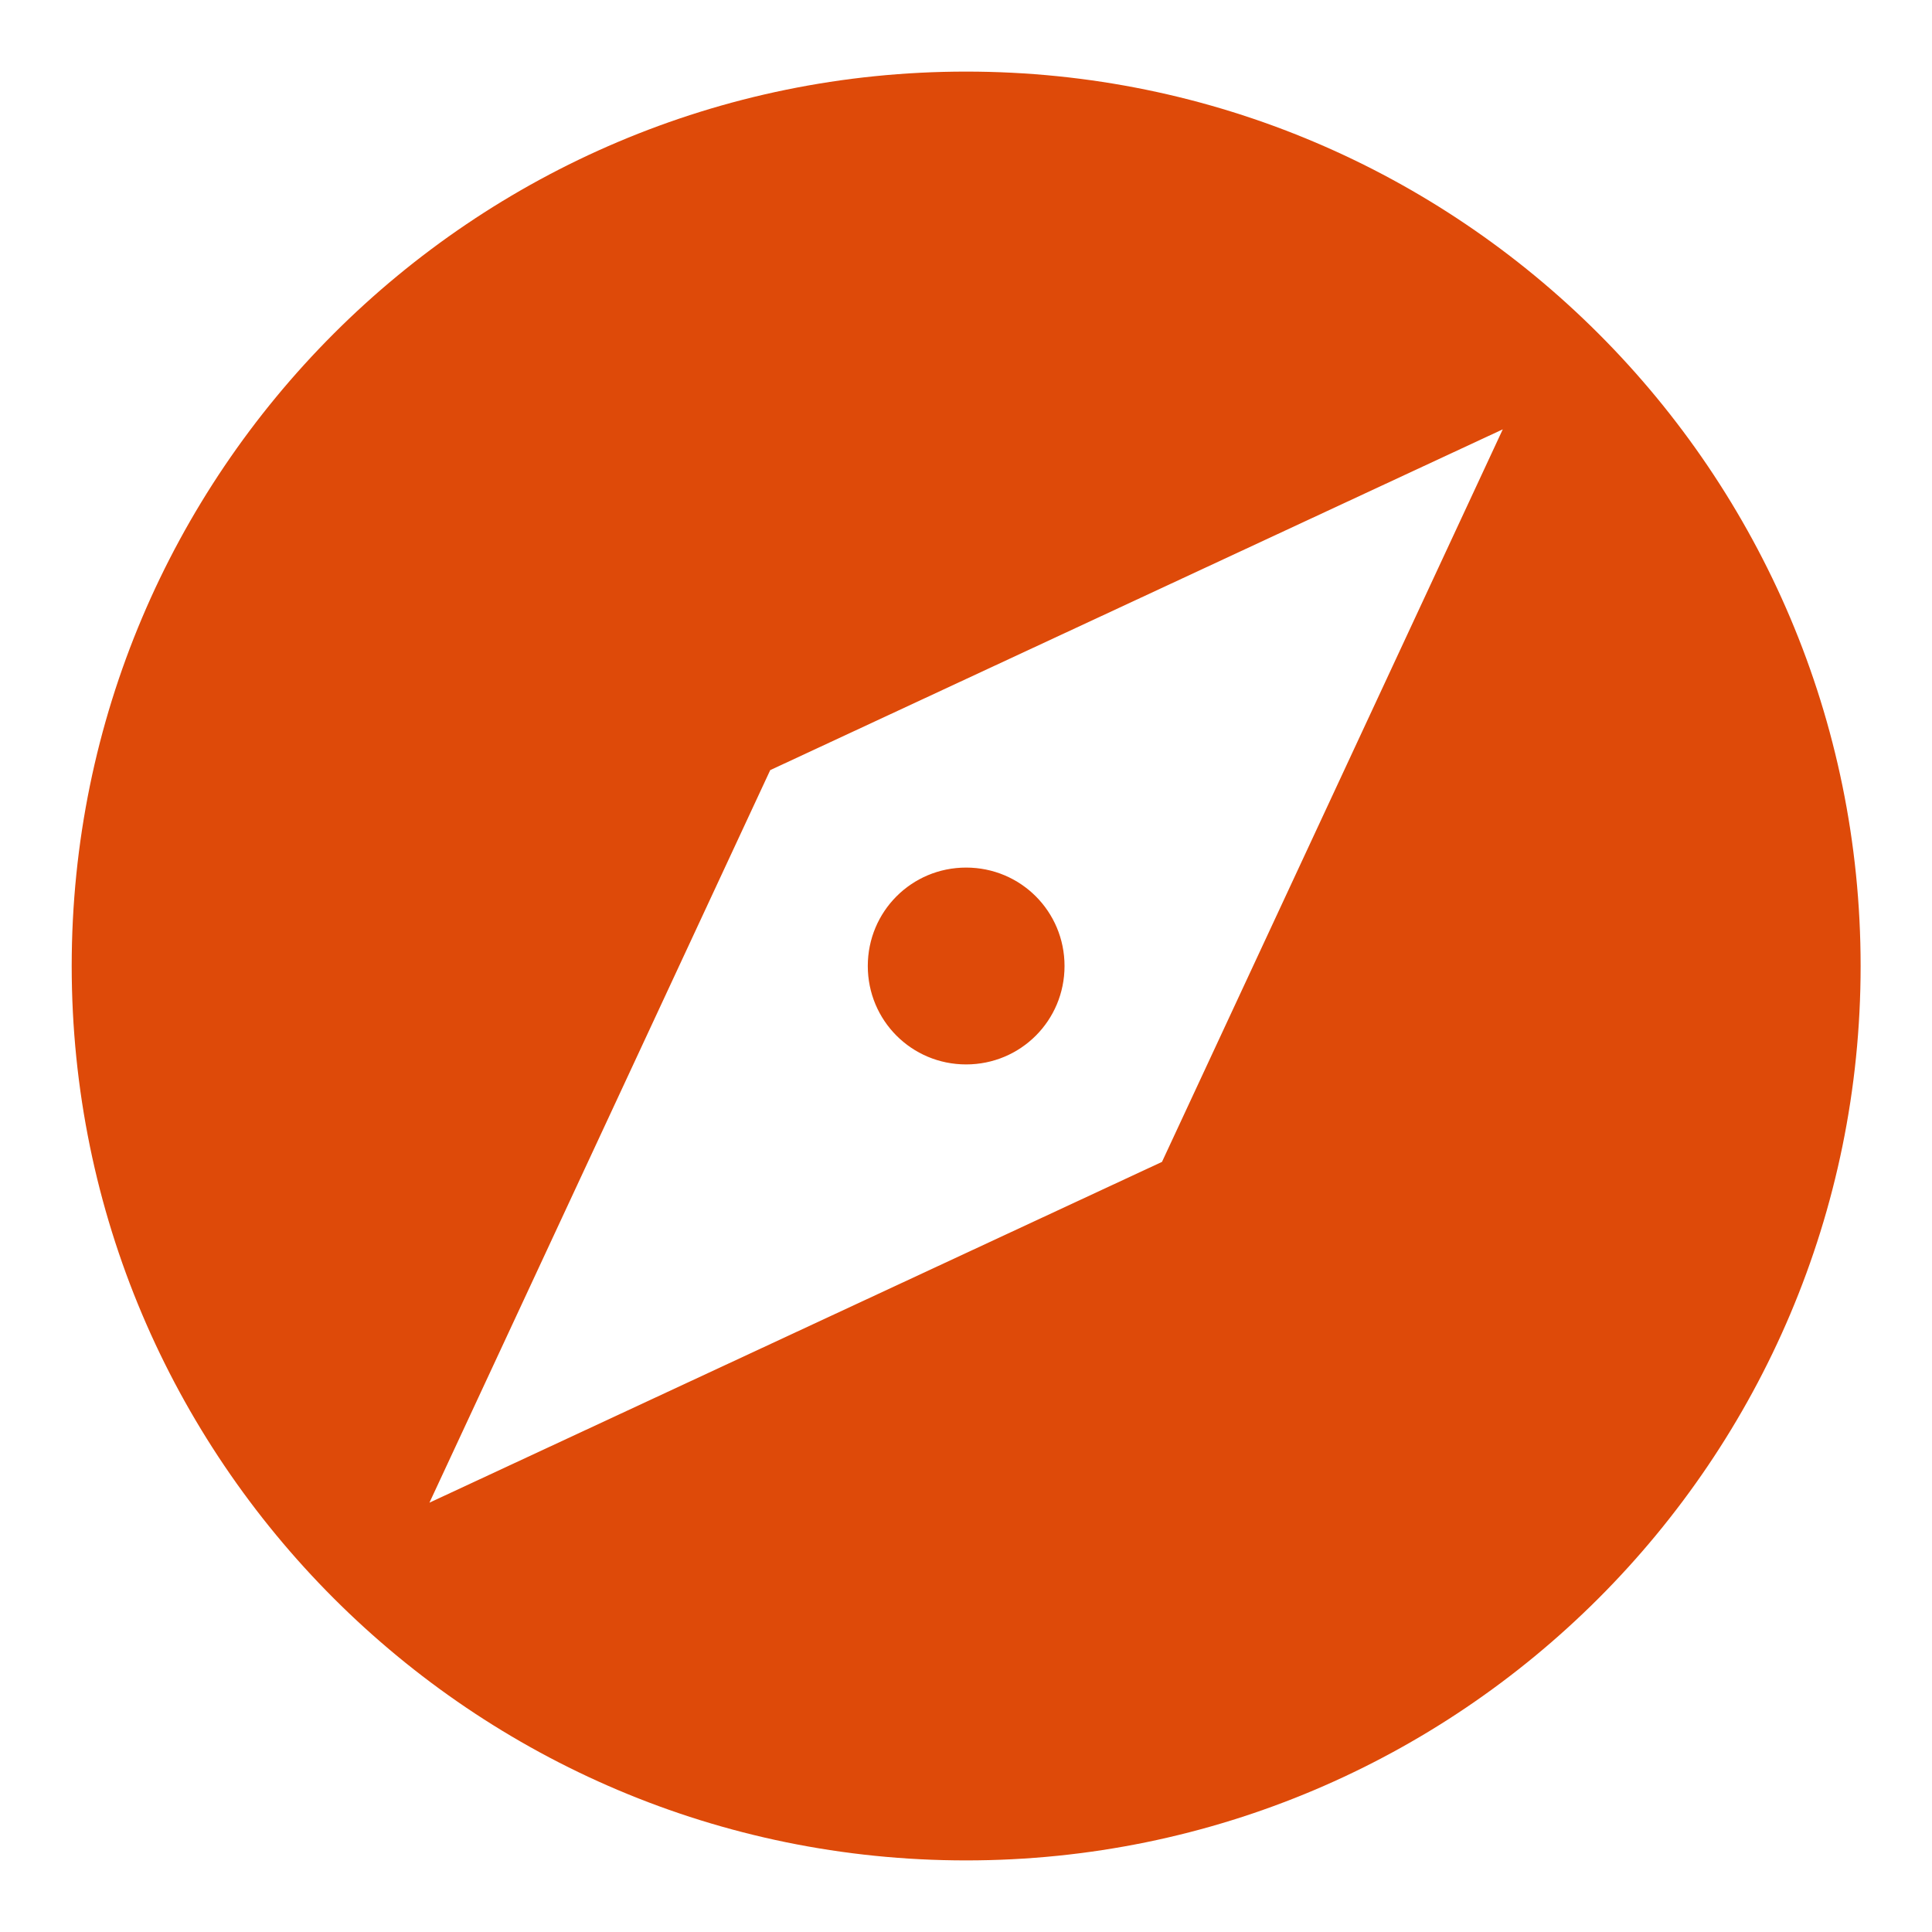 <svg width="18" height="18" viewBox="0 0 18 18" fill="none" xmlns="http://www.w3.org/2000/svg">
<path d="M9.001 8.083C8.493 8.083 8.085 8.492 8.085 9C8.085 9.508 8.493 9.917 9.001 9.917C9.51 9.917 9.918 9.508 9.918 9C9.918 8.492 9.51 8.083 9.001 8.083ZM9.001 0.667C4.401 0.667 0.668 4.4 0.668 9C0.668 13.6 4.401 17.333 9.001 17.333C13.601 17.333 17.335 13.6 17.335 9C17.335 4.4 13.601 0.667 9.001 0.667ZM10.826 10.825L4.001 14L7.176 7.175L14.001 4L10.826 10.825Z" fill="#DE4A09"/>
</svg>
